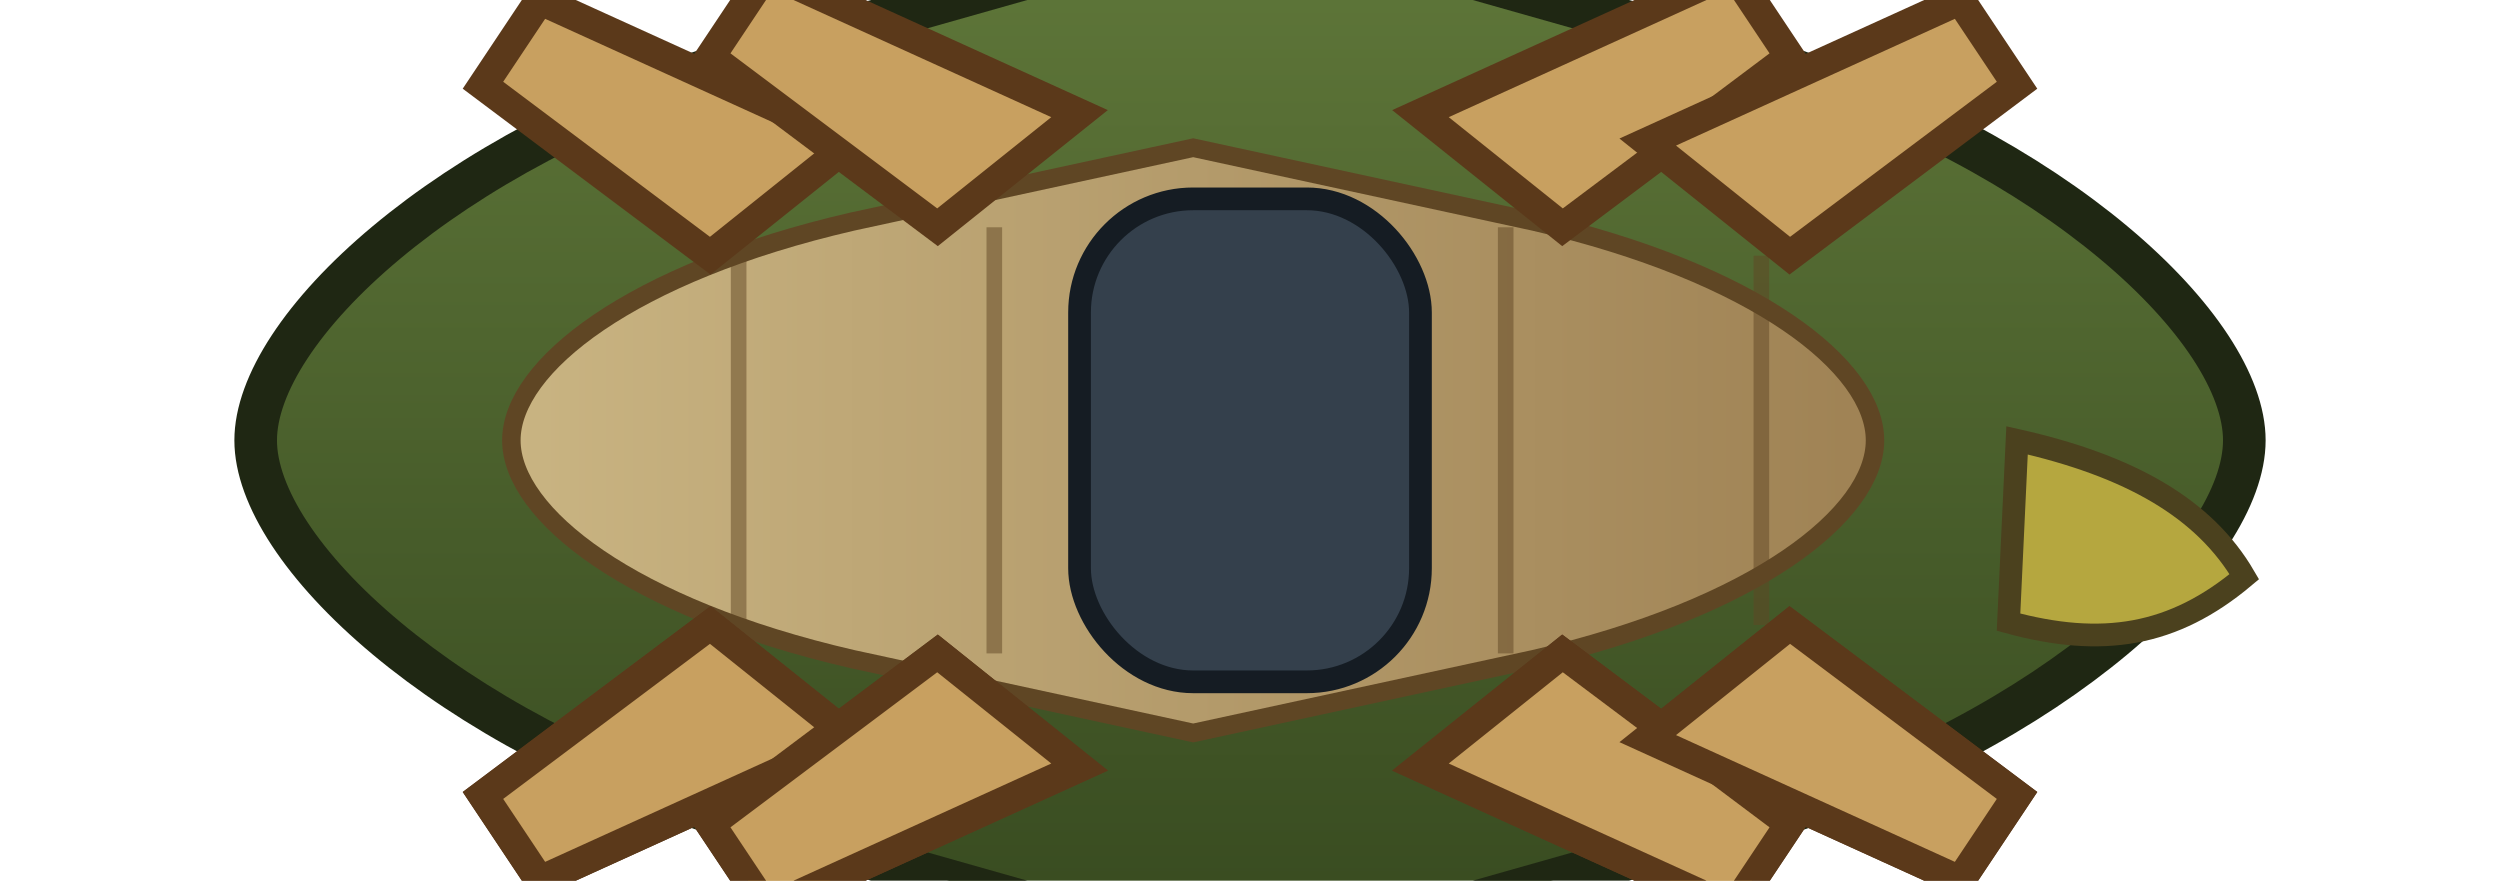 <svg xmlns="http://www.w3.org/2000/svg" viewBox="0 0 176 62">
  <defs>
    <linearGradient id="sekibune-hull" x1="0" y1="0" x2="0" y2="1">
      <stop offset="0" stop-color="#60783a"/>
      <stop offset="1" stop-color="#36491f"/>
    </linearGradient>
    <linearGradient id="sekibune-deck" x1="0" y1="0" x2="1" y2="0">
      <stop offset="0" stop-color="#c9b482"/>
      <stop offset="1" stop-color="#9f8254"/>
    </linearGradient>
  </defs>
  <path d="M18 31c0-7.8 13.2-20.4 34-26.8l36-10.2 36 10.2c20.8 6.4 34 19 34 26.8s-13.2 20.4-34 26.8l-36 10.2-36-10.2C31.2 51.4 18 38.8 18 31z" fill="url(#sekibune-hull)" stroke="#1f2713" stroke-width="3"/>
  <path d="M36 31c0-5.2 8.4-11.8 24-15.4l24-5.2 24 5.2c15.6 3.6 24 10.2 24 15.4s-8.4 11.8-24 15.4l-24 5.2-24-5.2c-15.6-3.6-24-10.2-24-15.4z" fill="url(#sekibune-deck)" stroke="#5f4624" stroke-width="1.3"/>
  <g stroke="#5f4624" stroke-width="1.1" opacity="0.5">
    <line x1="52" y1="18" x2="52" y2="44"/>
    <line x1="70" y1="16" x2="70" y2="46"/>
    <line x1="88" y1="16" x2="88" y2="46"/>
    <line x1="106" y1="16" x2="106" y2="46"/>
    <line x1="124" y1="18" x2="124" y2="44"/>
  </g>
  <!-- tower block -->
  <rect x="76" y="14" width="24" height="34" rx="8" fill="#34404c" stroke="#151c23" stroke-width="1.6"/>
  <g fill="#c8a060" stroke="#5b391a" stroke-width="2.1">
    <path d="M50 18l-16 -12 4 -6 22 10z"/>
    <path d="M66 16l-16 -12 4 -6 22 10z"/>
    <path d="M110 16l16 -12-4 -6-22 10z"/>
    <path d="M126 18l16 -12-4 -6-22 10z"/>
    <path d="M50 44l-16 12 4 6 22-10z"/>
    <path d="M66 46l-16 12 4 6 22-10z"/>
    <path d="M110 46l16 12-4 6-22-10z"/>
    <path d="M126 44l16 12-4 6-22-10z"/>
  </g>

  <!-- oars -->
  <g fill="#c8a060" stroke="#5b391a" stroke-width="2.1">
    <path d="M50 44l-16 12 4 6 22-10z"/>
    <path d="M66 46l-16 12 4 6 22-10z"/>
    <path d="M110 46l16 12-4 6-22-10z"/>
    <path d="M126 44l16 12-4 6-22-10z"/>
  </g>
  <!-- crest -->
  <path d="M142 31c8 1.8 13.2 4.8 16 9.6-5 4.2-10 5-16.6 3.2z" fill="#b5a73f" stroke="#4b411e" stroke-width="1.6"/>
</svg>
